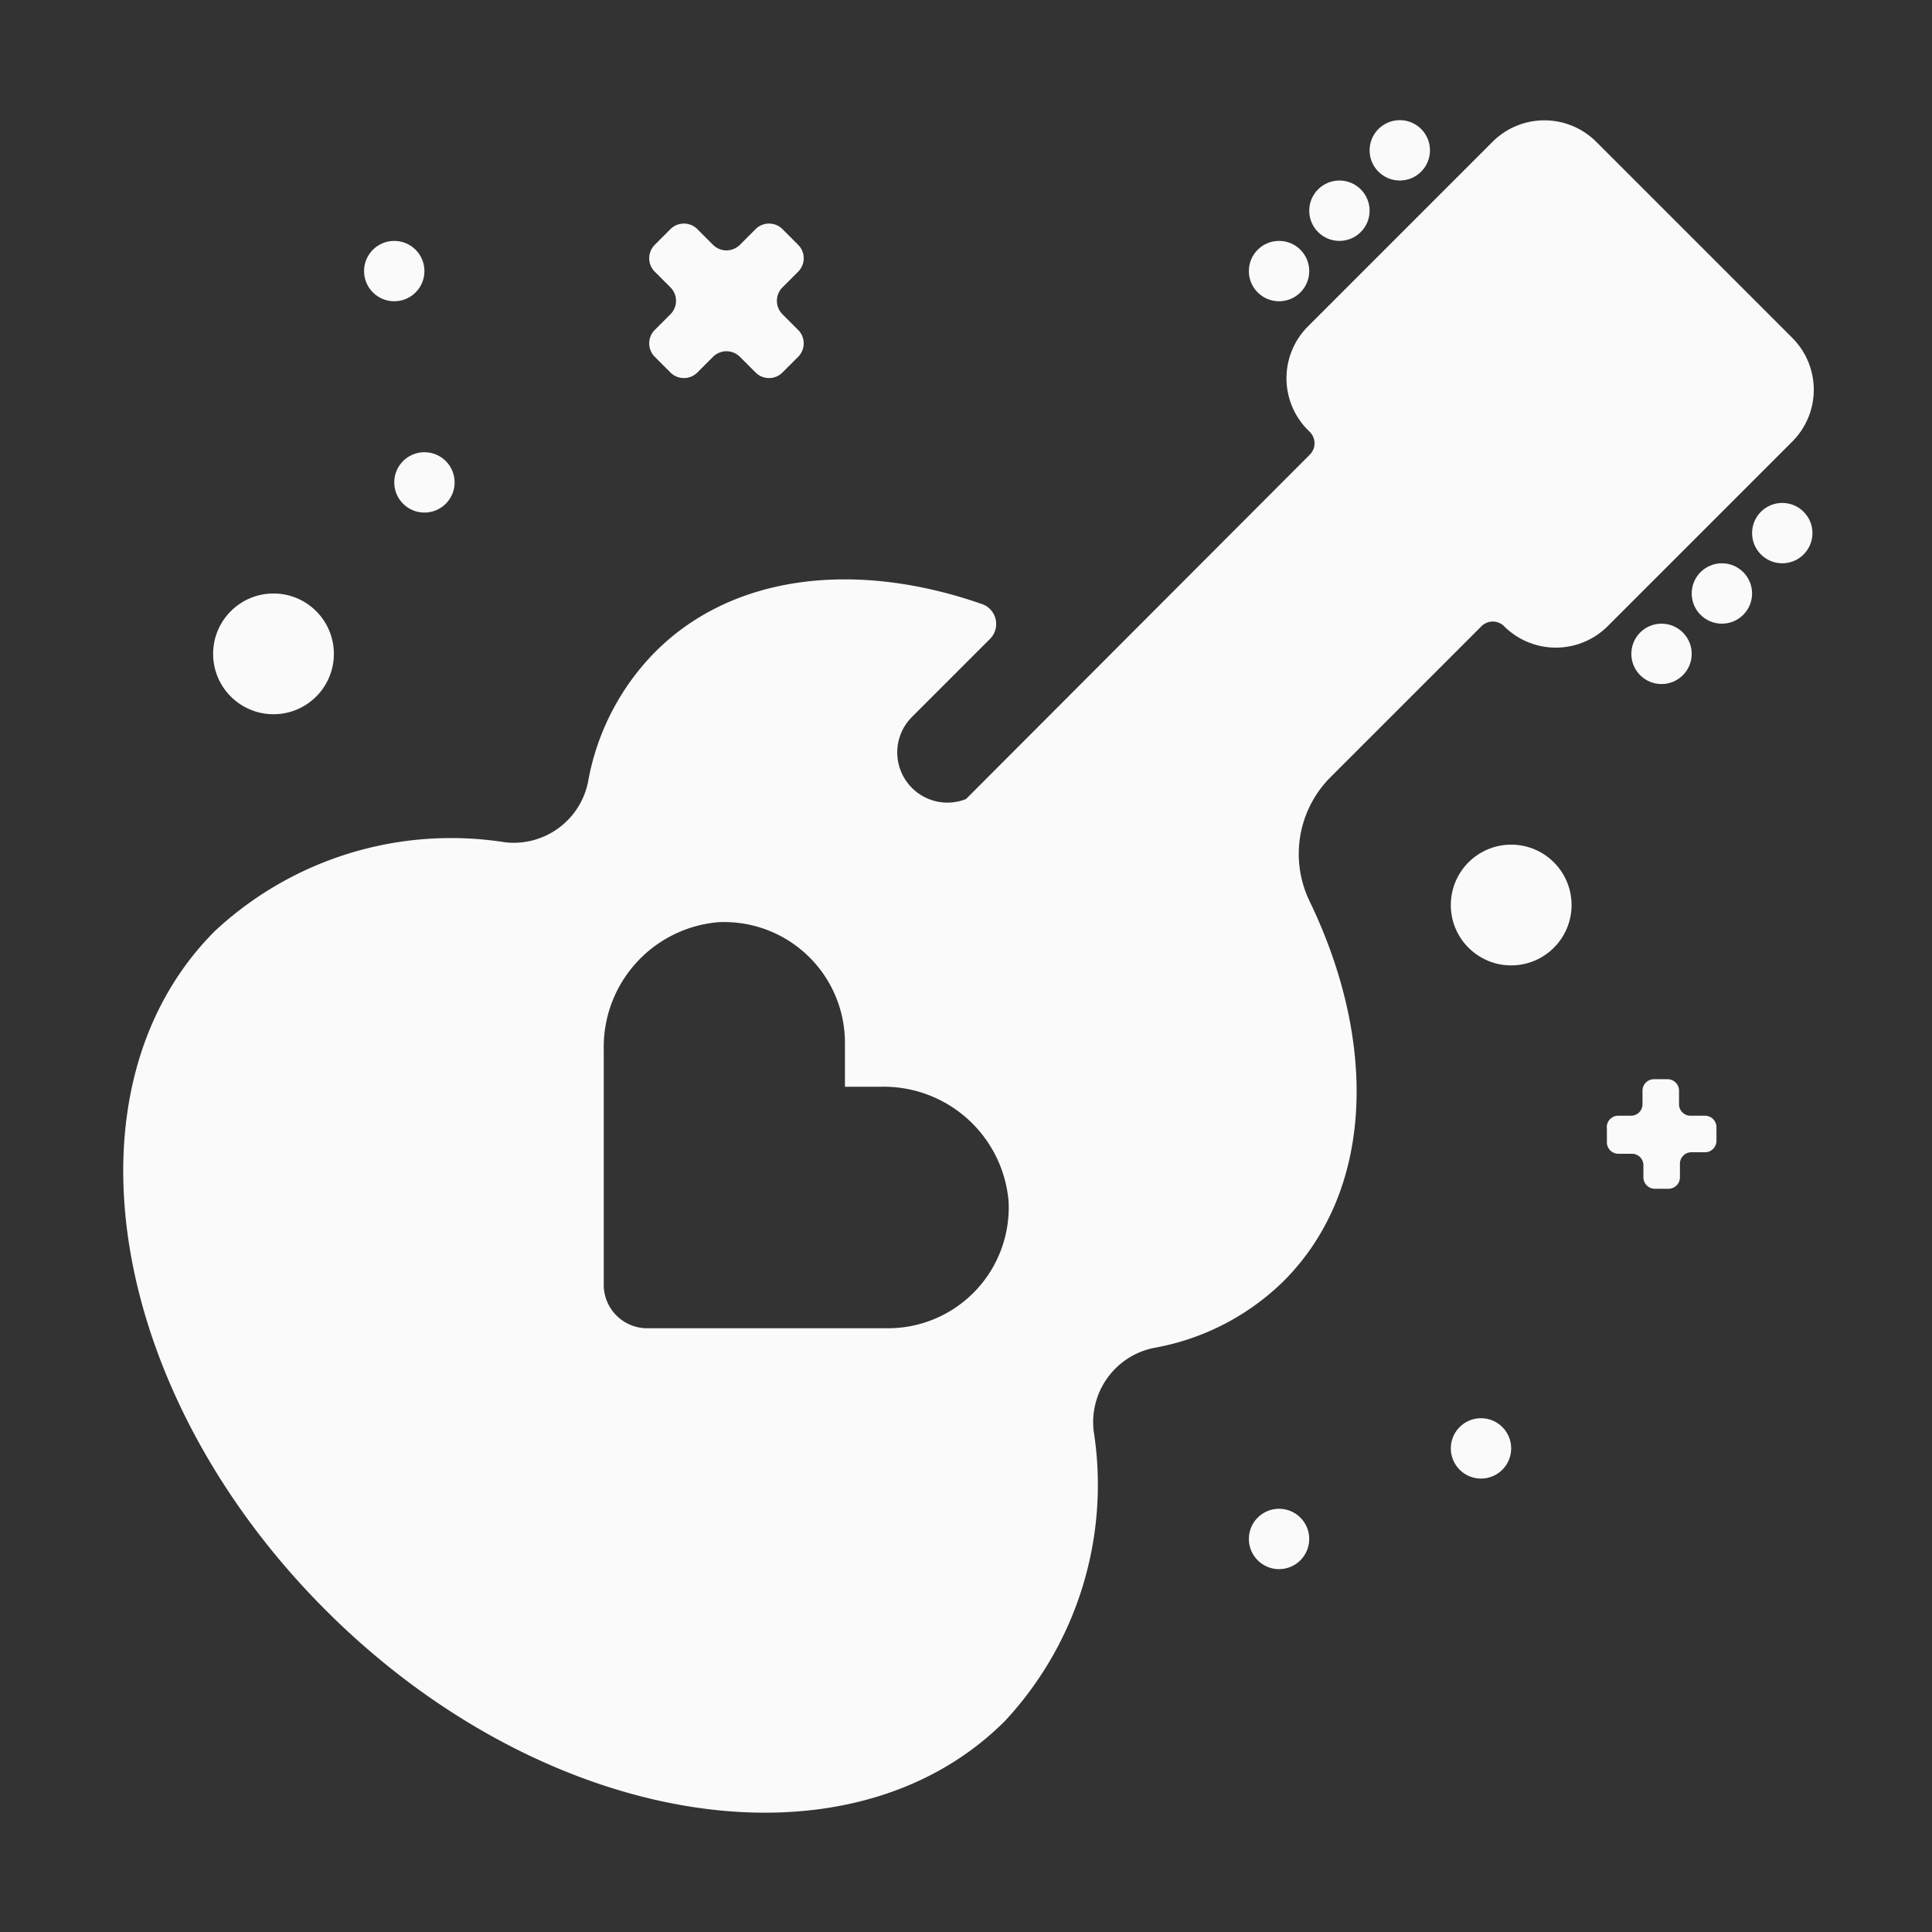 <svg viewBox="0 0 64 64" xmlns="http://www.w3.org/2000/svg">
    <rect x="0" y="0" width="64" height="64" fill="#333333" stroke="none"/>
    <g data-name="Layer 2">
        <path d="M52.88 4.7a2.43 2.43 0 0 0-3.44 0l-6.11 6.11a2.43 2.43 0 0 0 0 3.44l.06.06a.53.53 0 0 1 0 .75L32 26.47a1.66 1.66 0 0 1-1.79-.37 1.66 1.66 0 0 1 0-2.35l2.6-2.6A.7.7 0 0 0 32.5 20c-4.12-1.43-8.22-1-10.81 1.61a8.16 8.16 0 0 0-2.21 4.29 2.51 2.51 0 0 1-2.76 2 11.48 11.48 0 0 0-9.6 2.94c-5.2 5.2-3.56 15.27 3.67 22.5s17.3 8.87 22.5 3.67a11.48 11.48 0 0 0 2.94-9.6 2.51 2.51 0 0 1 2-2.76 8.16 8.16 0 0 0 4.29-2.21c3-3 3.12-7.91.86-12.59a3.6 3.6 0 0 1 .7-4.11l5-5a.53.53 0 0 1 .74 0 2.43 2.43 0 0 0 3.44 0l6.11-6.11a2.43 2.43 0 0 0 0-3.44ZM29.46 44h-8A1.44 1.44 0 0 1 20 42.52v-7.75a4.15 4.15 0 0 1 3.78-4.22 4 4 0 0 1 4.21 4V36h1.2a4.15 4.15 0 0 1 4.22 3.79A4 4 0 0 1 29.46 44Z"
              fill="#fafafa" class="fill-0072ff"></path>
        <circle cx="50.06" cy="29.98" r="2" fill="#fafafa" class="fill-0072ff"></circle>
        <circle cx="9.06" cy="21.66" r="2" fill="#fafafa" class="fill-0072ff"></circle>
        <circle cx="14.06" cy="15.98" r="1" fill="#fafafa" class="fill-0072ff"></circle>
        <circle cx="49.06" cy="47.98" r="1" fill="#fafafa" class="fill-0072ff"></circle>
        <circle cx="13.06" cy="8.98" r="1" fill="#fafafa" class="fill-0072ff"></circle>
        <circle cx="42.37" cy="50.98" r="1" fill="#fafafa" class="fill-0072ff"></circle>
        <path d="M26.44 9a.63.63 0 0 0 0-.89l-.52-.52a.63.63 0 0 0-.89 0l-.52.52a.63.63 0 0 1-.89 0l-.52-.52a.63.63 0 0 0-.89 0l-.52.52a.63.63 0 0 0 0 .89l.52.52a.63.63 0 0 1 0 .89l-.52.52a.63.63 0 0 0 0 .89l.52.52a.63.63 0 0 0 .89 0l.52-.52a.63.63 0 0 1 .89 0l.52.52a.63.63 0 0 0 .89 0l.52-.52a.63.63 0 0 0 0-.89l-.52-.52a.63.63 0 0 1 0-.89ZM53.23 37.39v.45a.38.38 0 0 0 .38.38h.45a.38.38 0 0 1 .38.38v.4a.38.38 0 0 0 .38.38h.45a.38.38 0 0 0 .38-.38v-.45a.38.38 0 0 1 .38-.38h.45a.38.38 0 0 0 .38-.38v-.45a.38.38 0 0 0-.38-.38H56a.38.38 0 0 1-.38-.38v-.45a.38.38 0 0 0-.38-.38h-.45a.38.38 0 0 0-.38.38v.45a.38.38 0 0 1-.38.38h-.45a.38.38 0 0 0-.35.43Z"
              fill="#fafafa" class="fill-0072ff"></path>
        <circle cx="42.37" cy="8.98" r="1" fill="#fafafa" class="fill-0072ff"></circle>
        <circle cx="44.37" cy="6.98" r="1" fill="#fafafa" class="fill-0072ff"></circle>
        <circle cx="46.37" cy="4.98" r="1" fill="#fafafa" class="fill-0072ff"></circle>
        <circle cx="55.04" cy="21.66" r="1" fill="#fafafa" class="fill-0072ff"></circle>
        <circle cx="57.04" cy="19.66" r="1" fill="#fafafa" class="fill-0072ff"></circle>
        <circle cx="59.04" cy="17.66" r="1" fill="#fafafa" class="fill-0072ff"></circle>
    </g>
</svg>